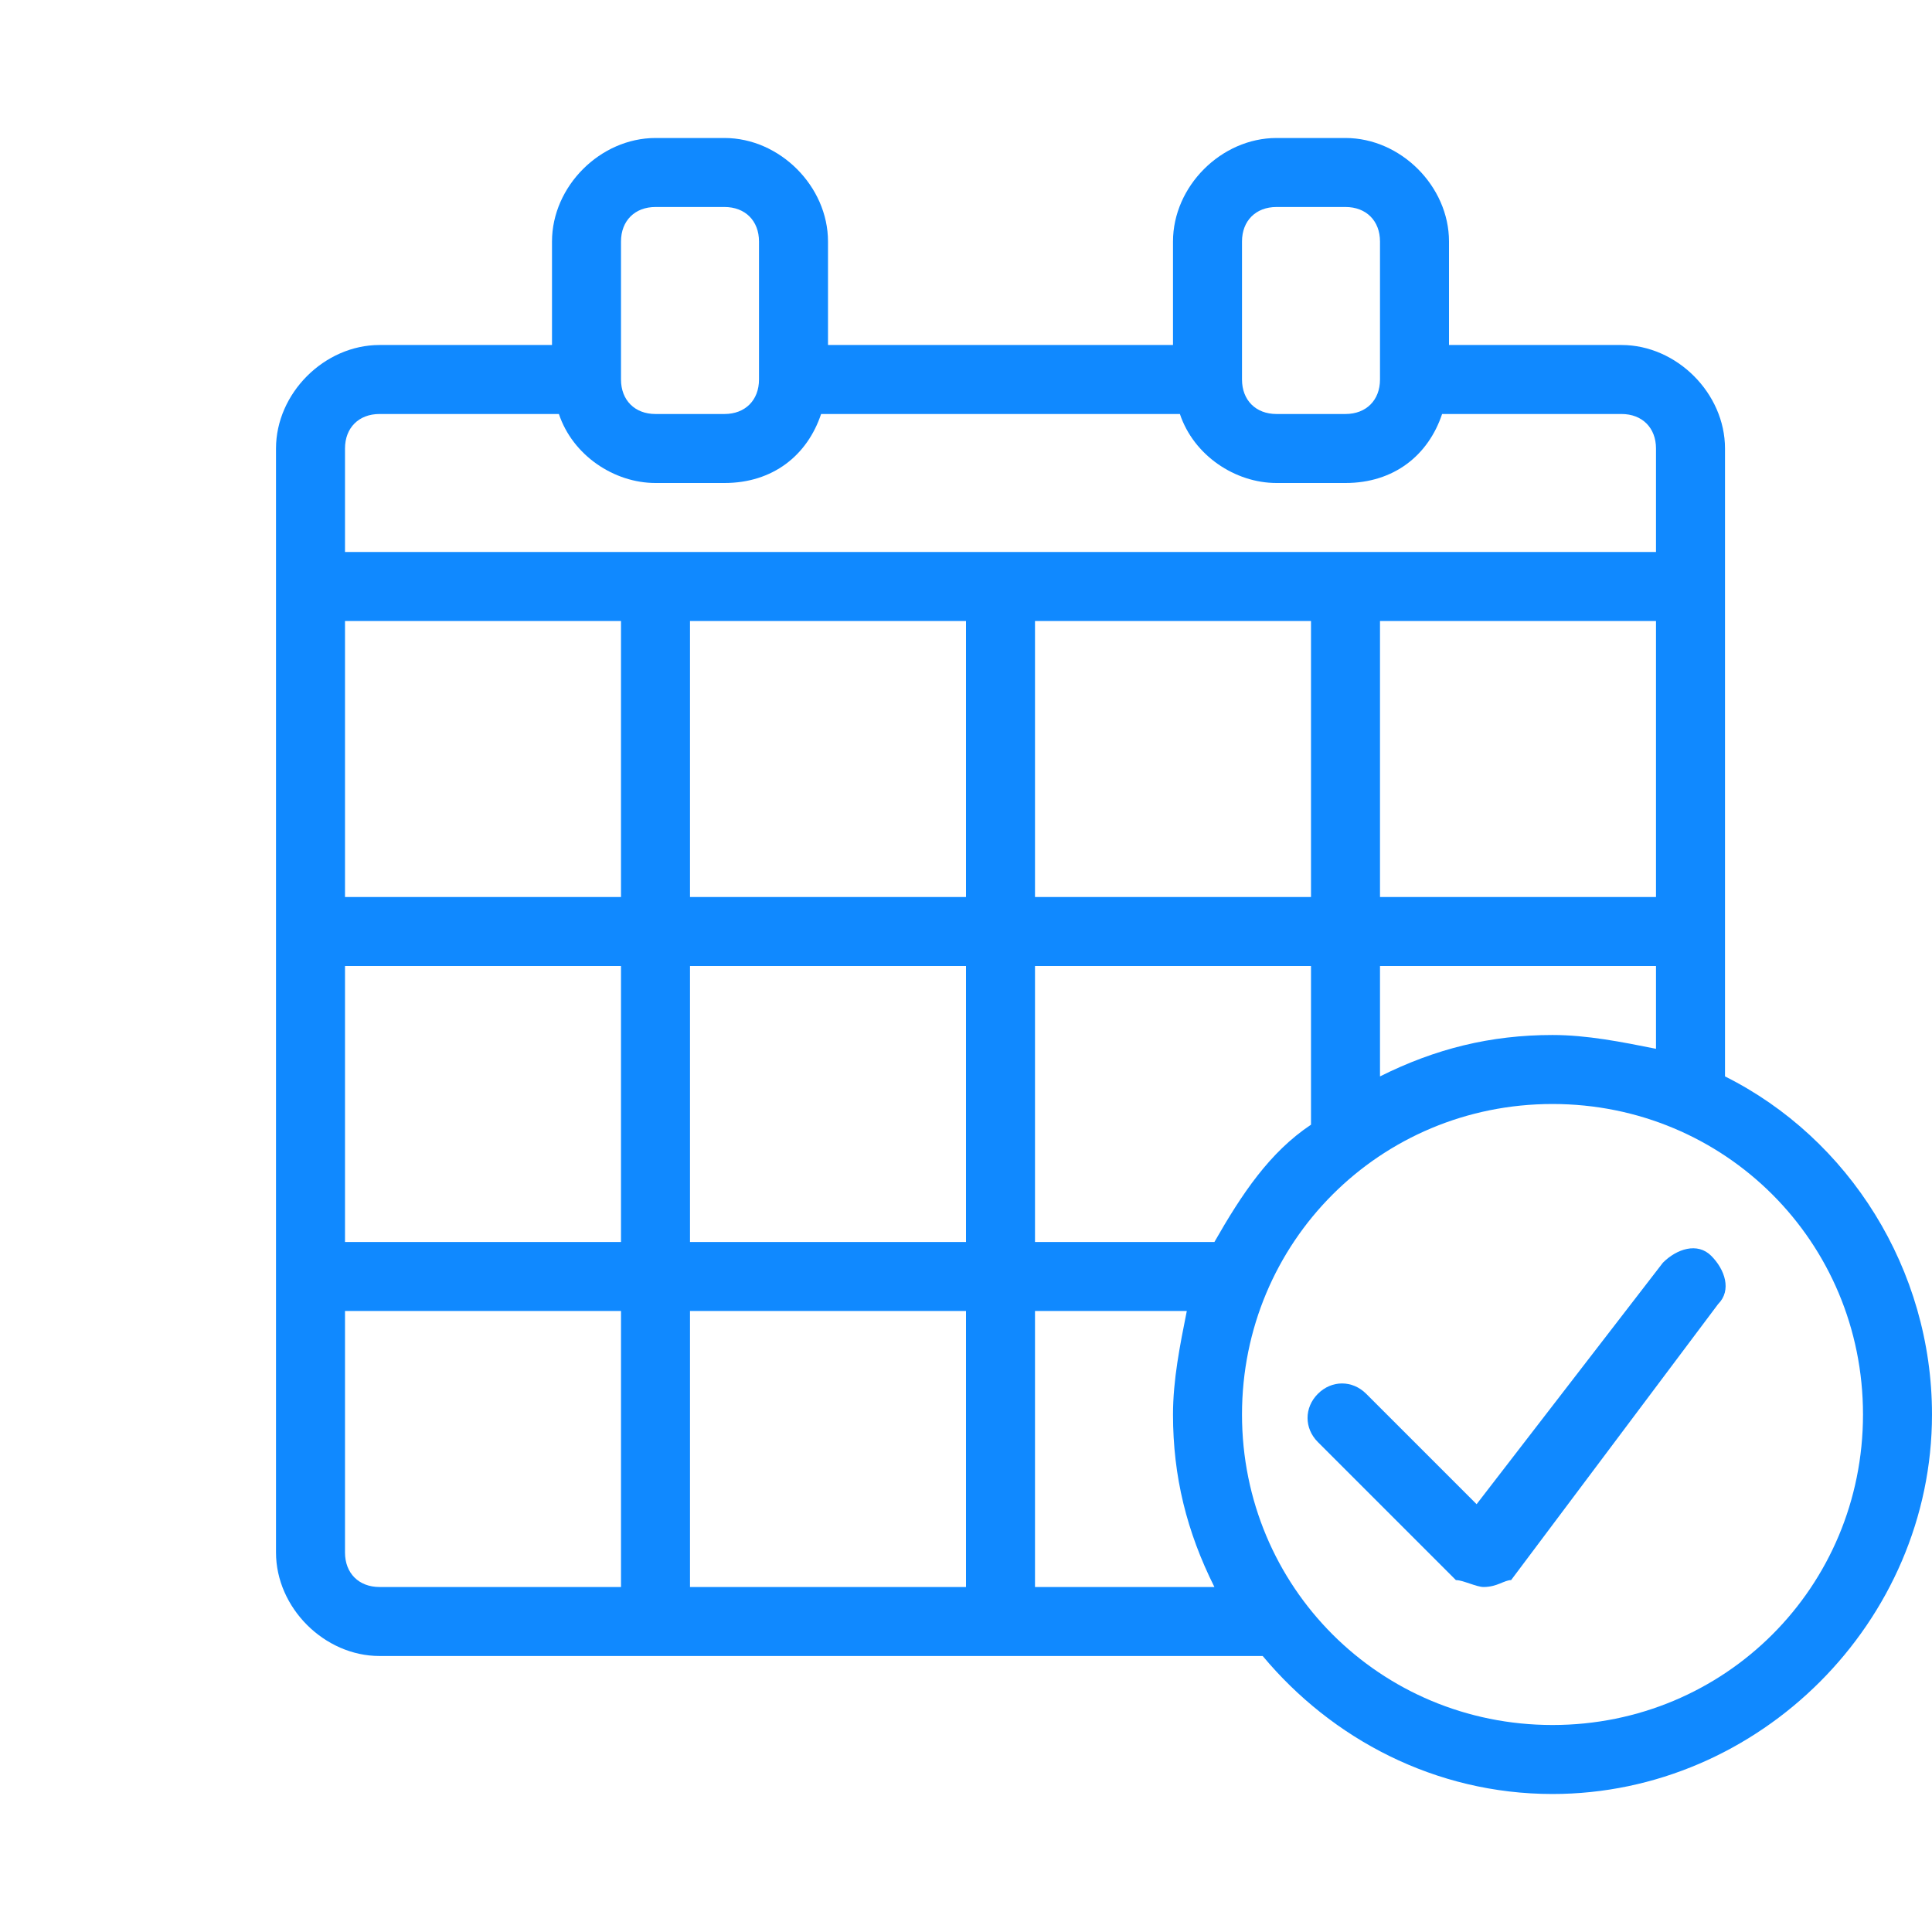 <?xml version="1.0" encoding="utf-8"?>

<!-- Uploaded to: SVG Repo, www.svgrepo.com, Generator: SVG Repo Mixer Tools -->
<svg fill="#1089ff" height="800px" width="800px" version="1.0" id="Layer_1" xmlns="http://www.w3.org/2000/svg" xmlns:xlink="http://www.w3.org/1999/xlink" 
	 viewBox="-4 0 28 24" enable-background="new 0 0 24 24" xml:space="preserve">
<g>
	<path d="M21,13.6V4.5C21,3.7,20.3,3,19.5,3H17V1.5C17,0.7,16.3,0,15.5,0h-1C13.7,0,13,0.7,13,1.5V3H8V1.5C8,0.7,7.3,0,6.5,0h-1
		C4.7,0,4,0.7,4,1.5V3H1.5C0.7,3,0,3.7,0,4.5v16C0,21.3,0.7,22,1.5,22h12.8c1,1.2,2.5,2,4.2,2c3,0,5.5-2.5,5.5-5.5
		C24,16.4,22.8,14.5,21,13.6z M13.6,16H11v-4h4v2.3C14.4,14.7,14,15.3,13.6,16z M6,16v-4h4v4H6z M10,17v4H6v-4H10z M15,7v4h-4V7H15z
		 M10,11H6V7h4V11z M5,11H1V7h4V11z M5,12v4H1v-4H5z M16,12h4v1.2c-0.5-0.1-1-0.2-1.5-0.2c-0.9,0-1.7,0.2-2.5,0.6V12z M20,11h-4V7h4
		V11z M14,1.5C14,1.2,14.2,1,14.5,1h1C15.8,1,16,1.2,16,1.5v2C16,3.8,15.8,4,15.5,4h-1C14.2,4,14,3.8,14,3.5V1.5z M5,1.5
		C5,1.2,5.2,1,5.5,1h1C6.8,1,7,1.2,7,1.5v2C7,3.8,6.8,4,6.5,4h-1C5.2,4,5,3.8,5,3.5V1.5z M1.5,4h2.6c0.2,0.6,0.8,1,1.4,1h1
		c0.7,0,1.2-0.4,1.4-1h5.2c0.2,0.6,0.8,1,1.4,1h1c0.7,0,1.2-0.4,1.4-1h2.6C19.8,4,20,4.2,20,4.5V6H1V4.5C1,4.2,1.2,4,1.5,4z M1,20.5
		V17h4v4H1.5C1.2,21,1,20.8,1,20.5z M11,21v-4h2.2c-0.1,0.5-0.2,1-0.2,1.5c0,0.9,0.2,1.7,0.6,2.5H11z M18.5,23C16,23,14,21,14,18.5
		s2-4.5,4.5-4.5s4.5,2,4.5,4.5S21,23,18.5,23z"/>
	<g>
		<path d="M17.5,21c-0.1,0-0.3-0.1-0.4-0.1l-2-2c-0.2-0.2-0.2-0.5,0-0.7s0.5-0.2,0.7,0l1.6,1.6l2.7-3.5c0.2-0.2,0.5-0.3,0.7-0.1
			c0.2,0.2,0.3,0.5,0.1,0.7l-3,4C17.8,20.9,17.7,21,17.5,21C17.5,21,17.5,21,17.5,21z"/>
	</g>
</g>
</svg>